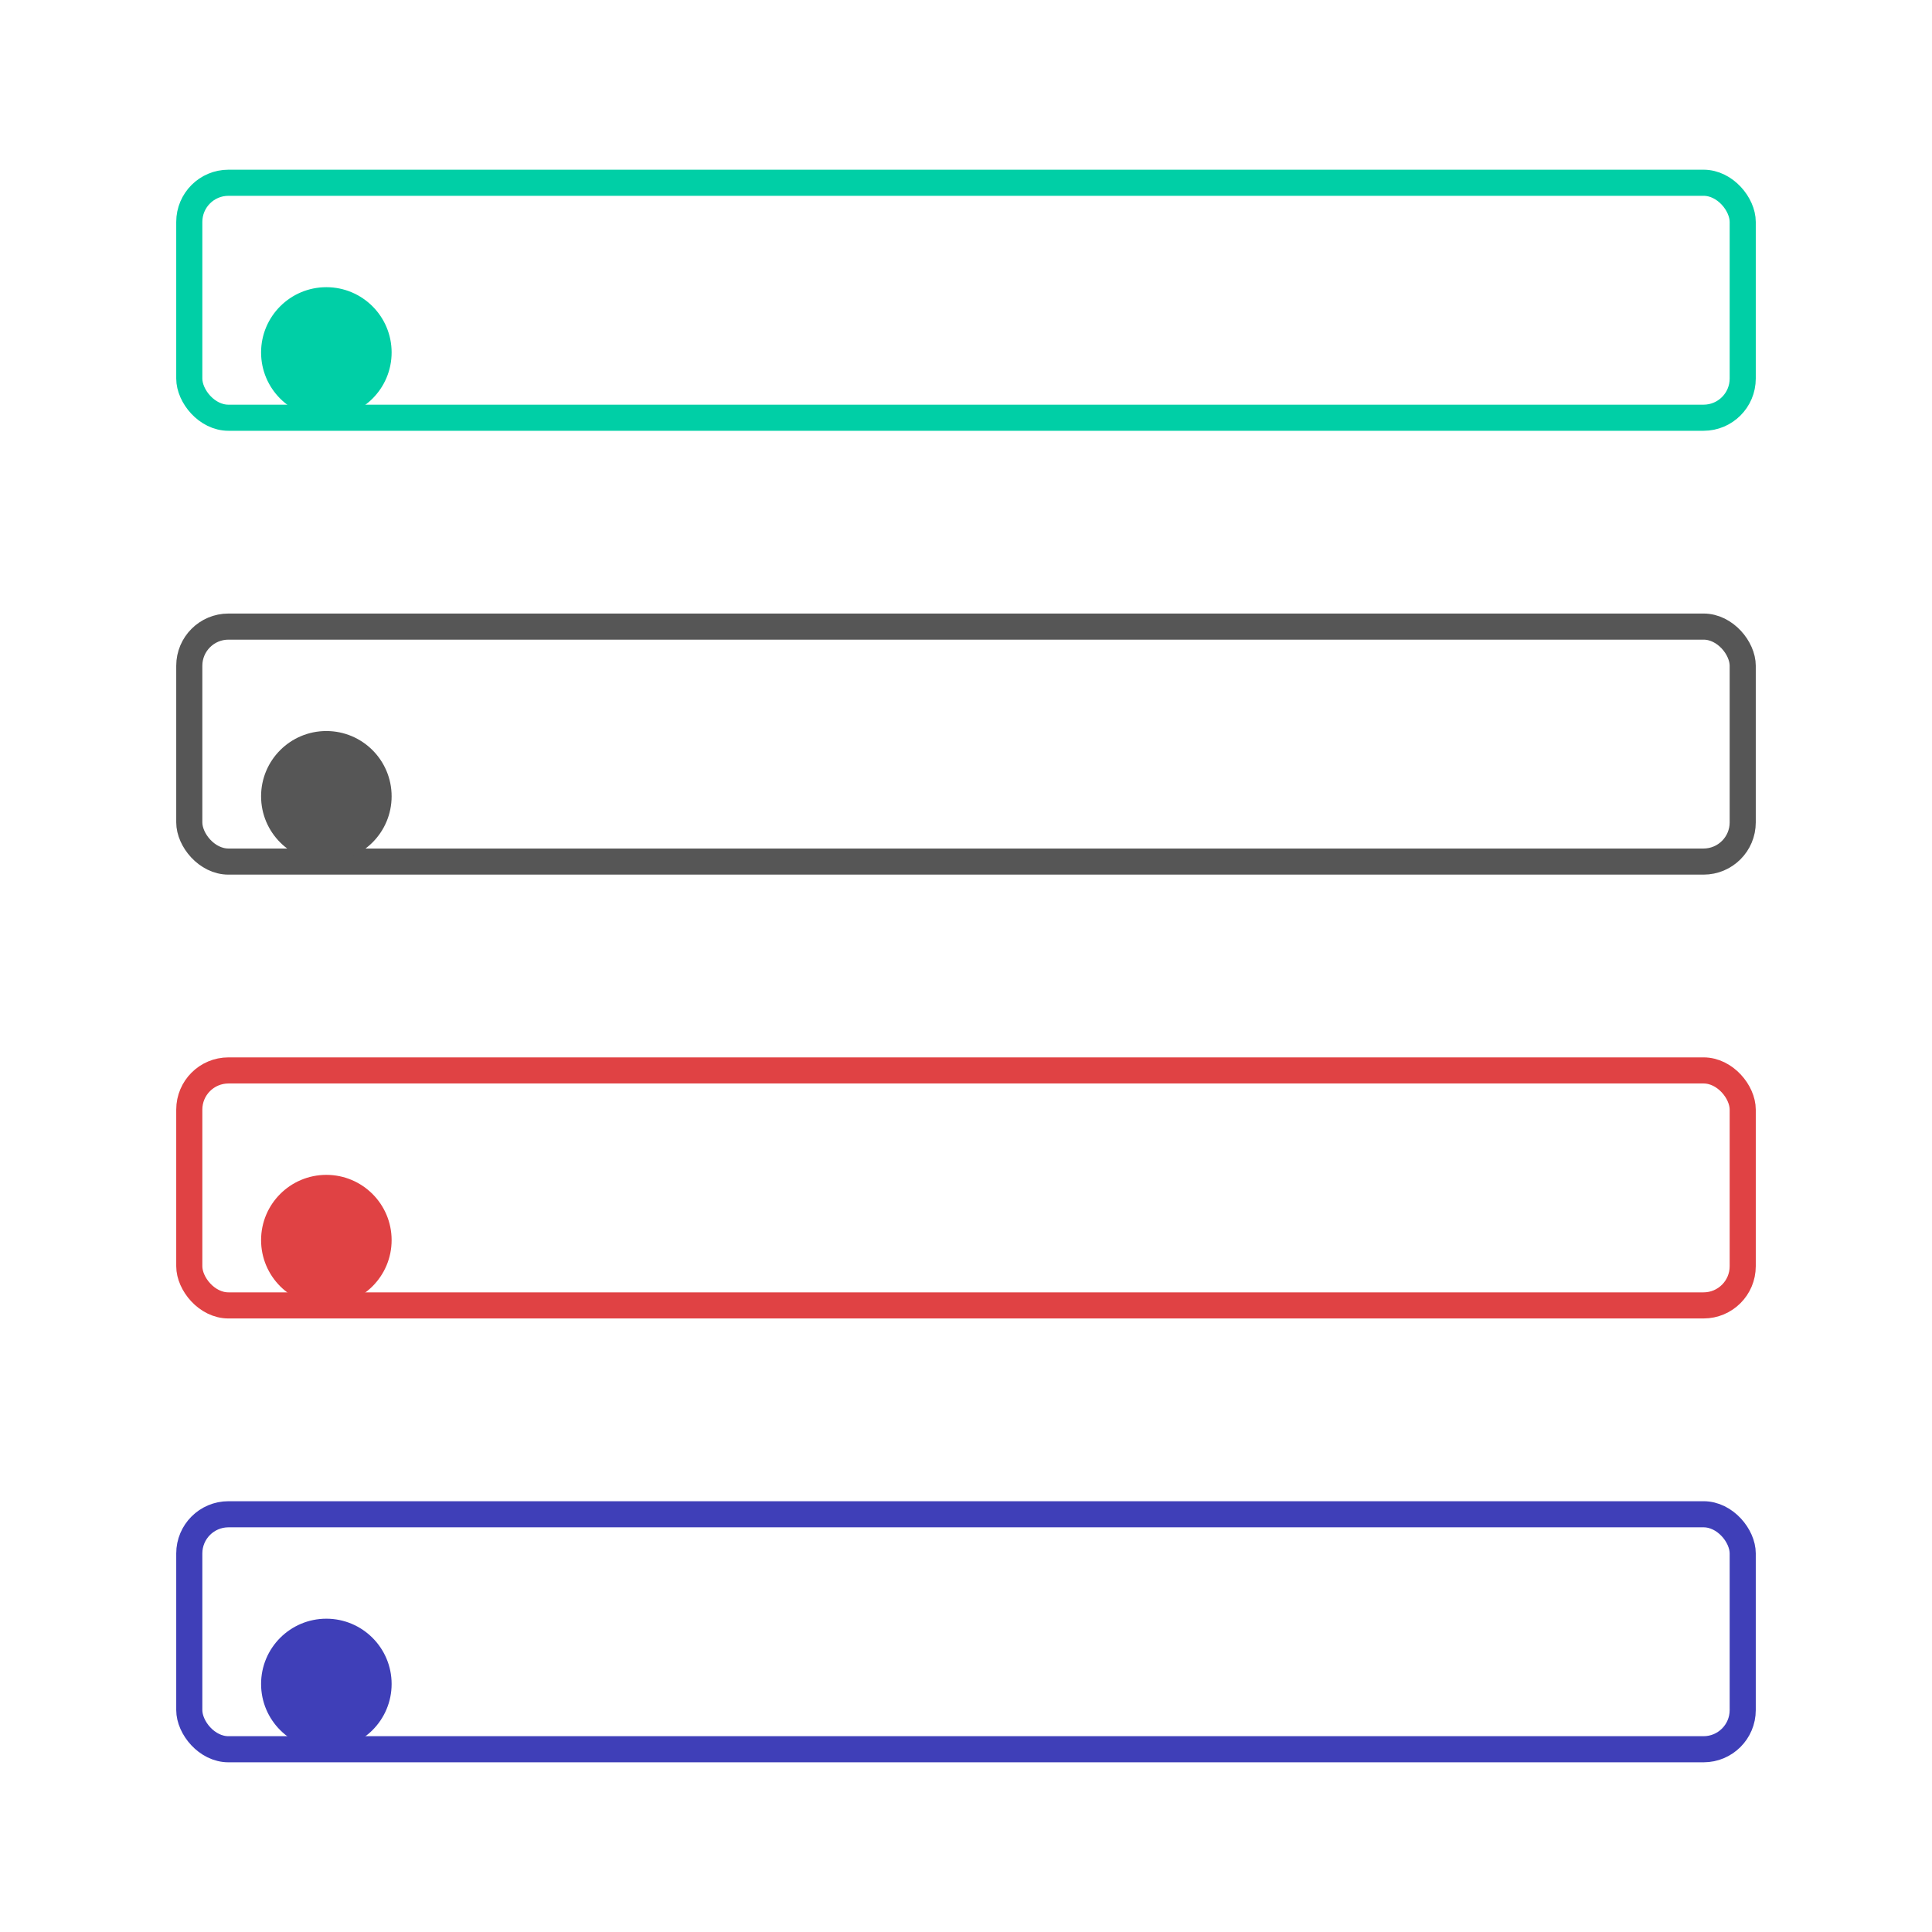 <svg width="148" height="148" viewBox="0 0 148 148" fill="none" xmlns="http://www.w3.org/2000/svg">
<rect x="14.5" y="14" width="119" height="18" rx="3" stroke="#00CFA6" stroke-width="2"/>
<rect x="14.5" y="48" width="119" height="18" rx="3" stroke="#565656" stroke-width="2"/>
<rect x="14.5" y="82" width="119" height="18" rx="3" stroke="#E04244" stroke-width="2"/>
<rect x="14.5" y="116" width="119" height="18" rx="3" stroke="#3F3FB8" stroke-width="2"/>
<g filter="url(#filter0_d_942_2985)">
<circle cx="25" cy="23" r="5" fill="#00CFA6"/>
</g>
<g filter="url(#filter1_d_942_2985)">
<circle cx="25" cy="91" r="5" fill="#E04244"/>
</g>
<g filter="url(#filter2_d_942_2985)">
<circle cx="25" cy="125" r="5" fill="#3F3FB8"/>
</g>
<g filter="url(#filter3_d_942_2985)">
<circle cx="25" cy="57" r="5" fill="#565656"/>
</g>
<defs>
<filter id="filter0_d_942_2985" x="16" y="18" width="18" height="18" filterUnits="userSpaceOnUse" color-interpolation-filters="sRGB">
<feFlood flood-opacity="0" result="BackgroundImageFix"/>
<feColorMatrix in="SourceAlpha" type="matrix" values="0 0 0 0 0 0 0 0 0 0 0 0 0 0 0 0 0 0 127 0" result="hardAlpha"/>
<feOffset dy="4"/>
<feGaussianBlur stdDeviation="2"/>
<feComposite in2="hardAlpha" operator="out"/>
<feColorMatrix type="matrix" values="0 0 0 0 0 0 0 0 0 0 0 0 0 0 0 0 0 0 0.25 0"/>
<feBlend mode="normal" in2="BackgroundImageFix" result="effect1_dropShadow_942_2985"/>
<feBlend mode="normal" in="SourceGraphic" in2="effect1_dropShadow_942_2985" result="shape"/>
</filter>
<filter id="filter1_d_942_2985" x="16" y="86" width="18" height="18" filterUnits="userSpaceOnUse" color-interpolation-filters="sRGB">
<feFlood flood-opacity="0" result="BackgroundImageFix"/>
<feColorMatrix in="SourceAlpha" type="matrix" values="0 0 0 0 0 0 0 0 0 0 0 0 0 0 0 0 0 0 127 0" result="hardAlpha"/>
<feOffset dy="4"/>
<feGaussianBlur stdDeviation="2"/>
<feComposite in2="hardAlpha" operator="out"/>
<feColorMatrix type="matrix" values="0 0 0 0 0 0 0 0 0 0 0 0 0 0 0 0 0 0 0.25 0"/>
<feBlend mode="normal" in2="BackgroundImageFix" result="effect1_dropShadow_942_2985"/>
<feBlend mode="normal" in="SourceGraphic" in2="effect1_dropShadow_942_2985" result="shape"/>
</filter>
<filter id="filter2_d_942_2985" x="16" y="120" width="18" height="18" filterUnits="userSpaceOnUse" color-interpolation-filters="sRGB">
<feFlood flood-opacity="0" result="BackgroundImageFix"/>
<feColorMatrix in="SourceAlpha" type="matrix" values="0 0 0 0 0 0 0 0 0 0 0 0 0 0 0 0 0 0 127 0" result="hardAlpha"/>
<feOffset dy="4"/>
<feGaussianBlur stdDeviation="2"/>
<feComposite in2="hardAlpha" operator="out"/>
<feColorMatrix type="matrix" values="0 0 0 0 0 0 0 0 0 0 0 0 0 0 0 0 0 0 0.25 0"/>
<feBlend mode="normal" in2="BackgroundImageFix" result="effect1_dropShadow_942_2985"/>
<feBlend mode="normal" in="SourceGraphic" in2="effect1_dropShadow_942_2985" result="shape"/>
</filter>
<filter id="filter3_d_942_2985" x="16" y="52" width="18" height="18" filterUnits="userSpaceOnUse" color-interpolation-filters="sRGB">
<feFlood flood-opacity="0" result="BackgroundImageFix"/>
<feColorMatrix in="SourceAlpha" type="matrix" values="0 0 0 0 0 0 0 0 0 0 0 0 0 0 0 0 0 0 127 0" result="hardAlpha"/>
<feOffset dy="4"/>
<feGaussianBlur stdDeviation="2"/>
<feComposite in2="hardAlpha" operator="out"/>
<feColorMatrix type="matrix" values="0 0 0 0 0 0 0 0 0 0 0 0 0 0 0 0 0 0 0.25 0"/>
<feBlend mode="normal" in2="BackgroundImageFix" result="effect1_dropShadow_942_2985"/>
<feBlend mode="normal" in="SourceGraphic" in2="effect1_dropShadow_942_2985" result="shape"/>
</filter>
</defs>
</svg>
